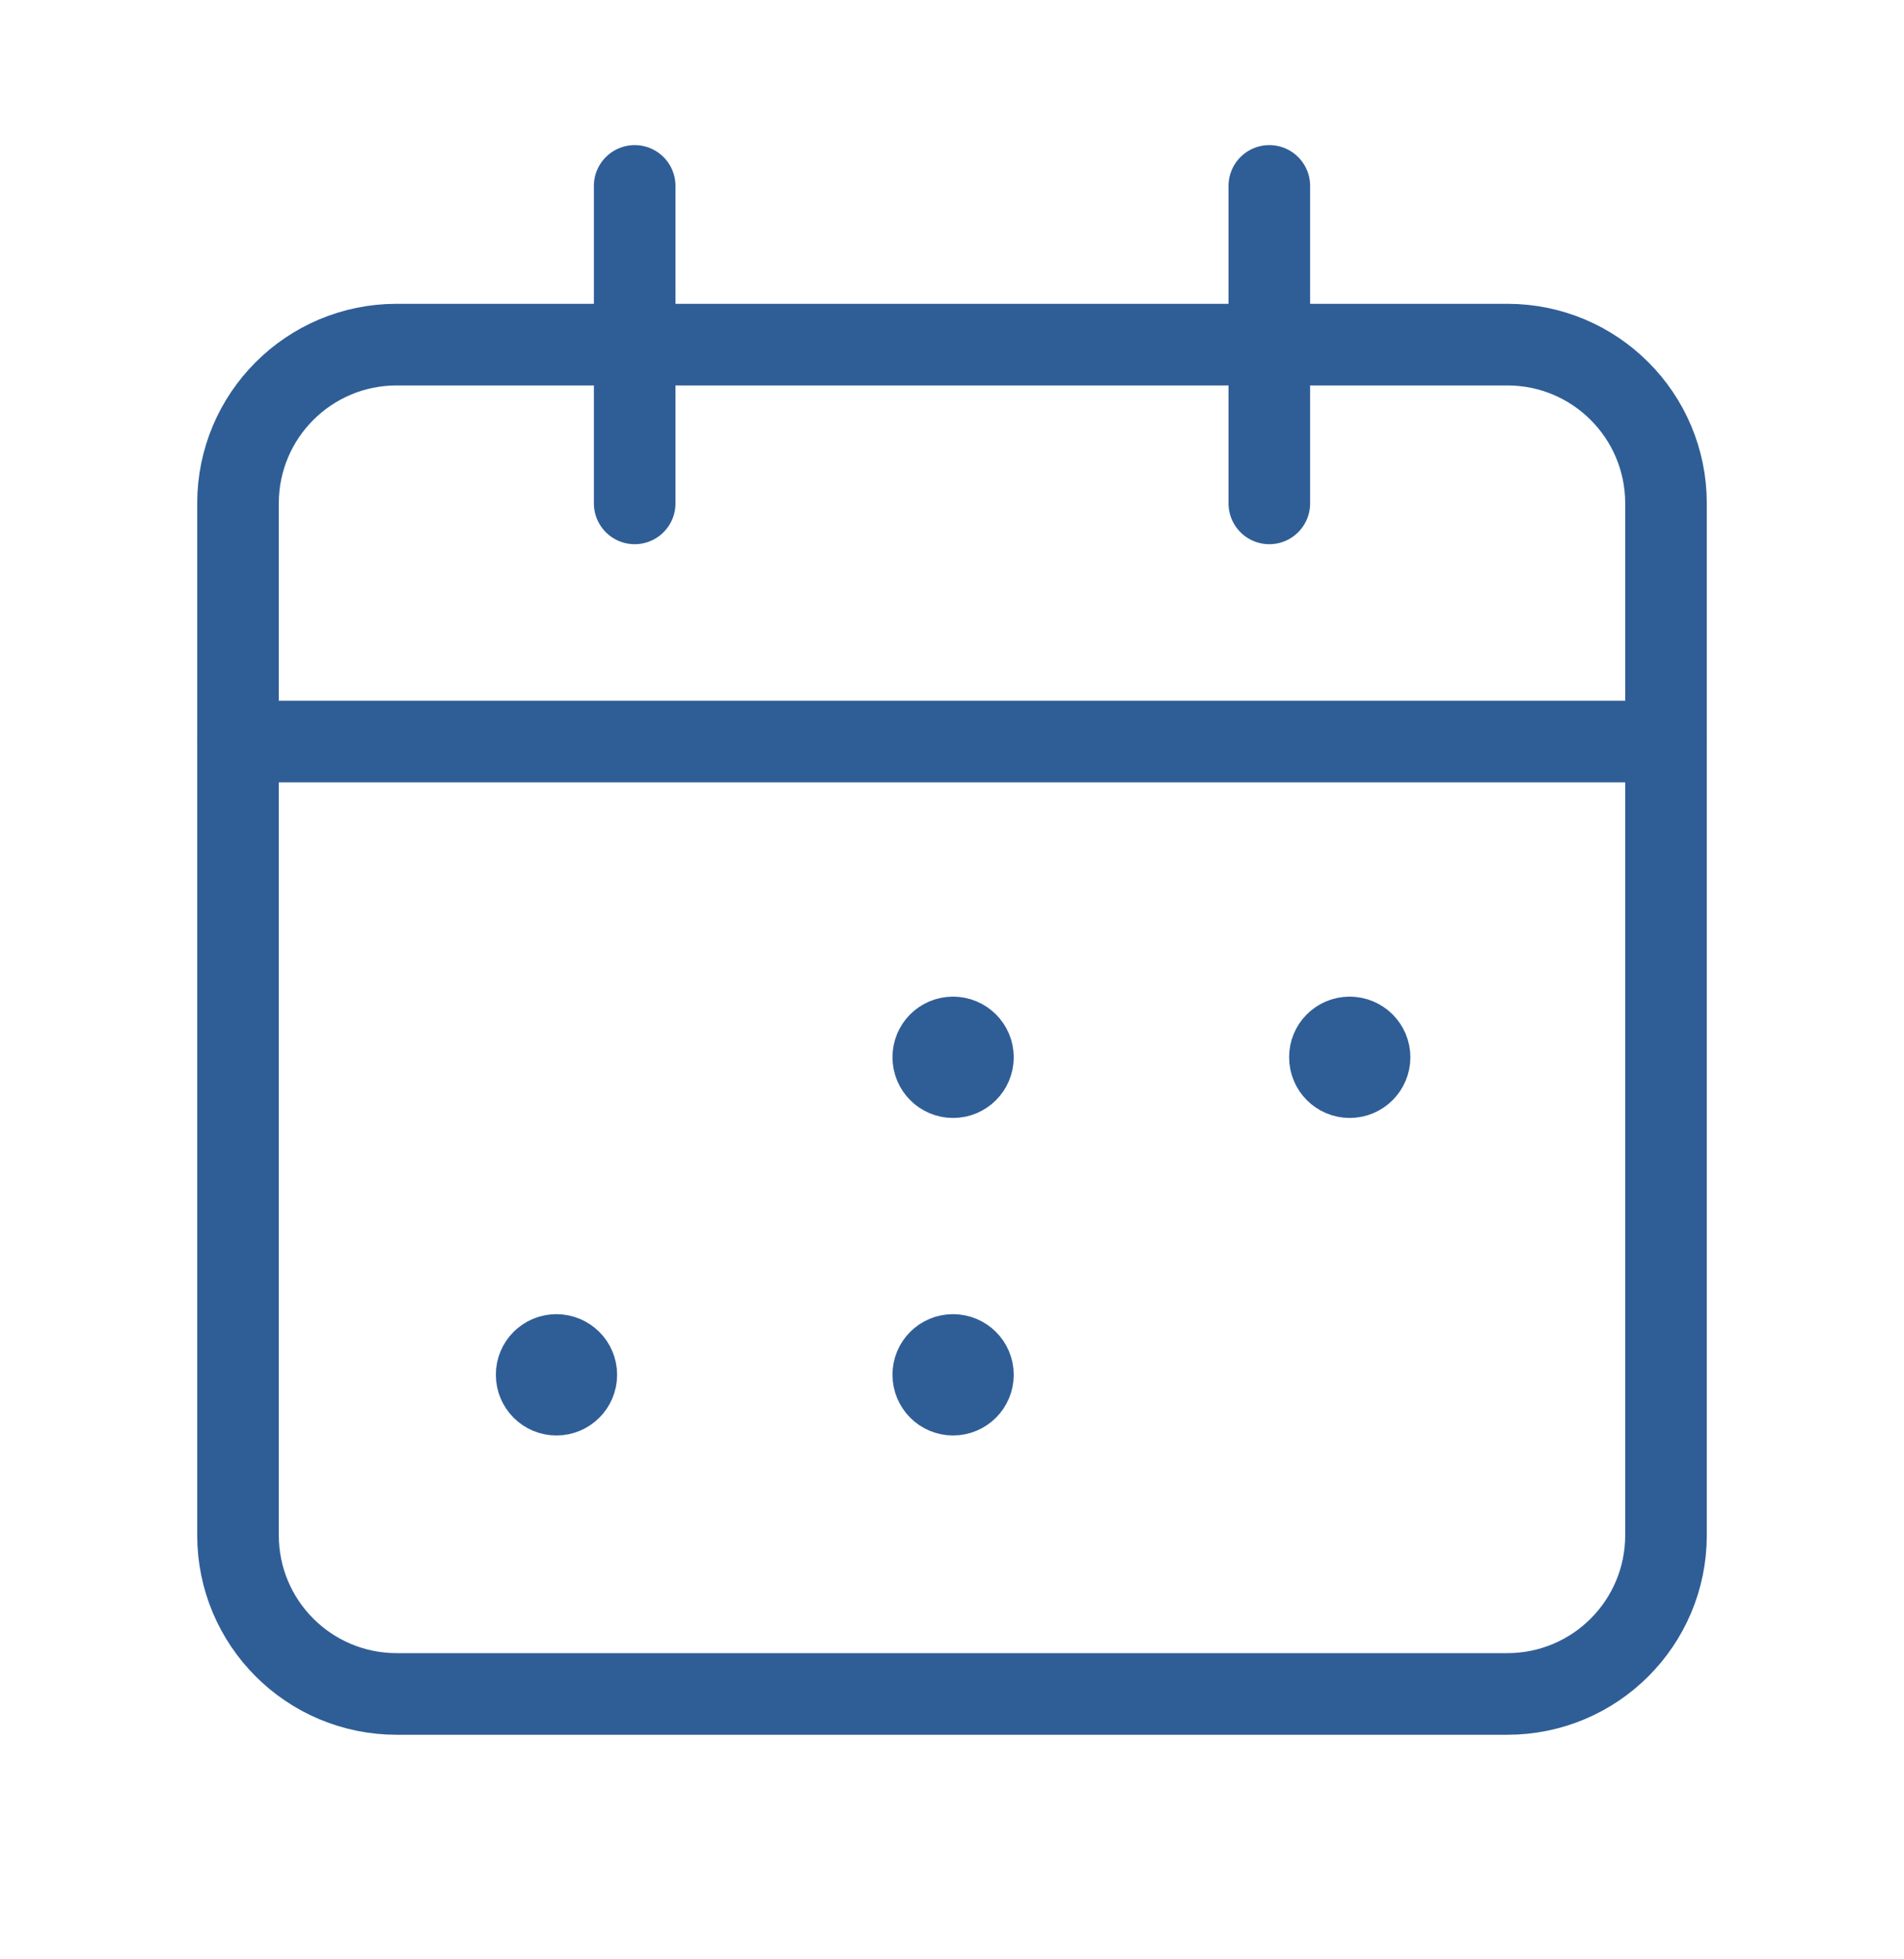 <svg width="35" height="36" viewBox="0 0 35 36" fill="none" xmlns="http://www.w3.org/2000/svg">
<path d="M23.333 3.416V9.249" stroke="#2F5E97" stroke-width="1.5" stroke-linecap="round" stroke-linejoin="round"/>
<path d="M11.667 3.416V9.249" stroke="#2F5E97" stroke-width="1.5" stroke-linecap="round" stroke-linejoin="round"/>
<path d="M4.375 13.624H30.625" stroke="#2F5E97" stroke-width="1.5" stroke-linecap="round" stroke-linejoin="round"/>
<path fill-rule="evenodd" clip-rule="evenodd" d="M27.708 6.332H7.292C5.68 6.332 4.375 7.637 4.375 9.249V28.207C4.375 29.819 5.68 31.124 7.292 31.124H27.708C29.32 31.124 30.625 29.819 30.625 28.207V9.249C30.625 7.637 29.32 6.332 27.708 6.332Z" stroke="#2F5E97" stroke-width="1.5" stroke-linecap="round" stroke-linejoin="round"/>
<path d="M17.519 19.062C17.317 19.062 17.154 19.225 17.156 19.426C17.156 19.628 17.319 19.791 17.52 19.791C17.721 19.791 17.885 19.628 17.885 19.426C17.885 19.225 17.721 19.062 17.519 19.062" stroke="#2F5E97" stroke-width="1.5" stroke-linecap="round" stroke-linejoin="round"/>
<path d="M24.81 19.062C24.608 19.062 24.445 19.225 24.447 19.426C24.447 19.628 24.61 19.791 24.811 19.791C25.012 19.791 25.176 19.628 25.176 19.426C25.176 19.225 25.012 19.062 24.81 19.062" stroke="#2F5E97" stroke-width="1.5" stroke-linecap="round" stroke-linejoin="round"/>
<path d="M10.228 24.896C10.027 24.896 9.863 25.059 9.865 25.26C9.865 25.462 10.028 25.625 10.229 25.625C10.43 25.625 10.594 25.462 10.594 25.26C10.594 25.059 10.43 24.896 10.228 24.896" stroke="#2F5E97" stroke-width="1.5" stroke-linecap="round" stroke-linejoin="round"/>
<path d="M17.519 24.896C17.317 24.896 17.154 25.059 17.156 25.26C17.156 25.462 17.319 25.625 17.52 25.625C17.721 25.625 17.885 25.462 17.885 25.26C17.885 25.059 17.721 24.896 17.519 24.896" stroke="#2F5E97" stroke-width="1.5" stroke-linecap="round" stroke-linejoin="round"/>
</svg>
